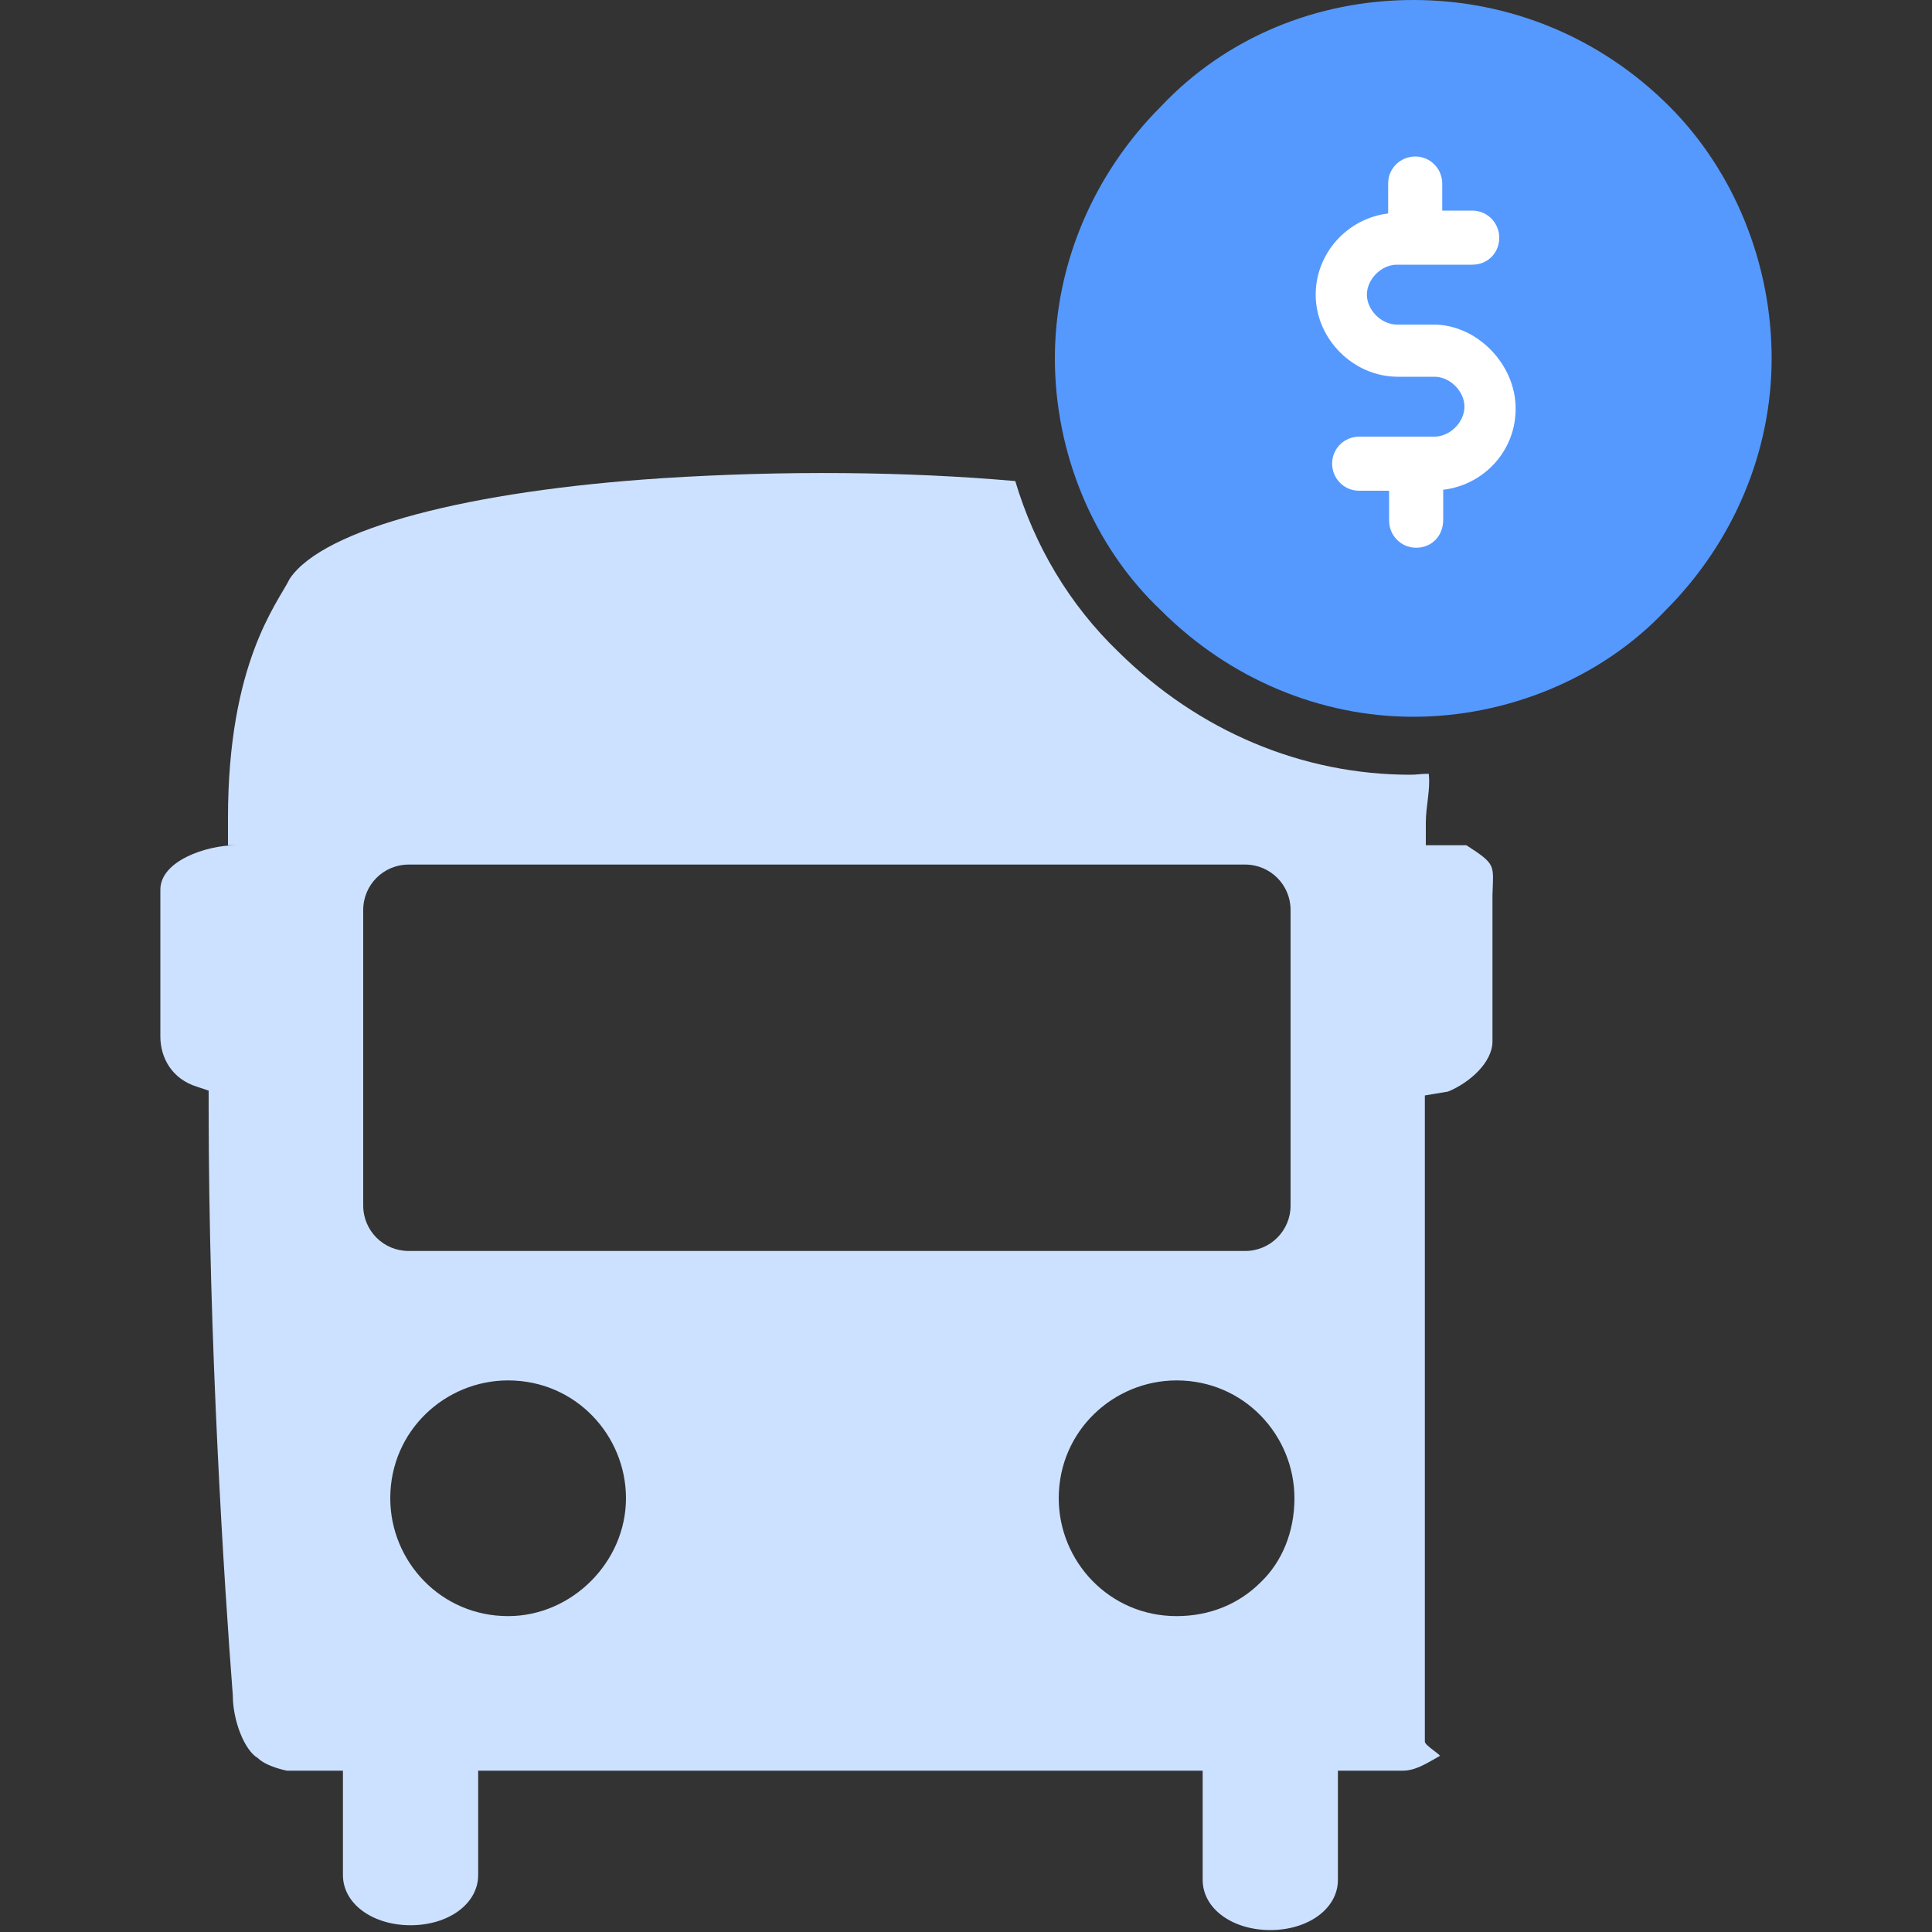<?xml version="1.0" encoding="utf-8"?>
<!-- Generator: Adobe Illustrator 23.1.0, SVG Export Plug-In . SVG Version: 6.00 Build 0)  -->
<svg version="1.1" id="Layer_1" xmlns="http://www.w3.org/2000/svg" xmlns:xlink="http://www.w3.org/1999/xlink" x="0px" y="0px"
	 viewBox="0 0 200 200" style="enable-background:new 0 0 200 200;" xml:space="preserve">
<rect x="0" y="0" width="200" height="200" fill="#333333" stroke="none"/>
<style type="text/css">
	.st0{display:none;}
	.st1{display:inline;fill:#5555FF;}
	.st2{fill:#CCE1FF;}
	.st3{fill:#5599FF;}
	.st4{fill:#FFFFFF;}
</style>
<g id="레이어_1" class="st0">
	<path class="st1" d="M317,330l-56-32v-65c0-6-5-11-11-11s-11,5-11,11v65l-56,32c-5,3-7,10-4,15s10,7,15,4l56-32l56,32c2,1,4,1,5,1
		c4,0,7-2,9-5C324,339,322,333,317,330z"/>
	<path class="st1" d="M250,105c-56,0-87,27-87,75c0,4,3,7,7,7h160c4,0,7-3,7-7C337,132,306,105,250,105z M177,173c3-36,27-54,73-54
		s71,18,73,54H177z"/>
	<path class="st1" d="M250,0c-26,0-45,20-45,46c0,27,20,49,45,49s45-22,45-49C295,20,276,0,250,0z M250,82c-18,0-32-16-32-35
		s13-33,32-33c18,0,32,14,32,33S268,82,250,82z"/>
	<path class="st1" d="M413,418c-56,0-87,27-87,75c0,4,3,7,7,7h161c4,0,7-3,7-7C500,445,469,418,413,418z M340,486c3-36,27-54,73-54
		s71,18,73,54H340z"/>
	<path class="st1" d="M413,313c-26,0-45,20-45,46c0,27,20,49,45,49s45-22,45-49C458,333,439,313,413,313z M413,395
		c-18,0-32-16-32-35s13-33,32-33c18,0,32,14,32,33C444,379,430,395,413,395z"/>
	<path class="st1" d="M87,418c-56,0-87,27-87,75c0,4,3,7,7,7h161c4,0,7-3,7-7C174,445,143,418,87,418z M14,486c3-36,27-54,73-54
		s71,18,73,54H14z"/>
	<path class="st1" d="M87,313c-26,0-45,20-45,46c0,27,20,49,45,49s45-22,45-49C132,333,113,313,87,313z M87,395c-18,0-32-16-32-35
		s13-33,32-33c18,0,32,14,32,33S105,395,87,395z"/>
</g>
<g>
	<path class="st2" d="M151.8,87.5h-4.2v-2.3c0-1.8,0.5-3.5,0.3-5.1c-0.8,0-1.2,0.1-1.9,0.1c-11.2,0-21.9-4.5-30.2-12.7
		c-5.1-4.9-8.7-11-10.7-17.7c-11.3-1-24-1.1-36.5-0.3c-20,1.3-35.1,5.2-38.6,10.4c-1.3,2.6-6.4,8.7-6.4,24.8v2.8h0.8
		c-3,0-7.8,1.6-7.8,4.6v15.2c0,2.2,1.2,4.4,3.8,5.2l1.2,0.4v1.7c0,24.4,1.6,49.2,2.5,60.9c0,2.6,1.2,5.7,2.6,6.5
		c0.9,0.9,3,1.3,3,1.3H30h5.5v10.8c0,3,3.1,5.2,7,5.2c3.9,0,7-2.2,7-5.2v-10.8h75v11.3c0,3,3.1,5.2,7,5.2c3.9,0,7-2.2,7-5.2v-11.3
		h6.7c1.3,0,2.4-0.7,3.8-1.5c0.4,0-1.5-1.1-1.5-1.5c0-3.5,0-8.3,0-13.9c0-13.9,0-33.1,0-51.3v-1.7l2.4-0.4c2.2-0.9,4.6-3,4.6-5.2
		V92.6C154.6,89.5,154.9,89.5,151.8,87.5z M37.6,124.8V94.2c0-2.6,2.1-4.7,4.7-4.7h86.6c2.6,0,4.7,2.1,4.7,4.7v30.6h0
		c0,2.6-2.1,4.7-4.7,4.7H42.3C39.7,129.5,37.6,127.4,37.6,124.8z M52.6,167.3c-7,0-12.2-5.7-12.2-12.2c0-7,5.7-12.2,12.2-12.2
		c7,0,12.2,5.7,12.2,12.2C64.8,161.7,59.2,167.3,52.6,167.3z M130.5,163.8c-2.2,2.2-5.2,3.5-8.7,3.5c-7,0-12.2-5.7-12.2-12.2
		c0-7,5.7-12.2,12.2-12.2c7,0,12.2,5.7,12.2,12.2C134,158.6,132.7,161.7,130.5,163.8z"/>
	<g>
		<g>
			<path class="st3" d="M172.8,11c-7.1-7.1-16.5-11-26.5-11c-10,0-19.4,3.9-26.1,11c-7.1,7.1-11,16.5-11,26.1
				c0,9.7,3.9,19.4,11,26.1c7.1,7.1,16.5,11,26.1,11s19.4-3.9,26.1-11c7.1-7.1,11-16.5,11-26.1C183.4,27.4,179.6,17.8,172.8,11z"/>
		</g>
	</g>
	<g>
		<g>
			<g>
				<path class="st4" d="M146.6,56.7c-1.6,0-2.8-1.3-2.8-2.8v-3.1h-3.1c-1.6,0-2.8-1.3-2.8-2.8c0-1.6,1.3-2.8,2.8-2.8h7.8
					c1.6,0,3.1-1.5,3.1-3.1s-1.5-3.1-3.1-3.1h-3.8c-4.6,0-8.5-3.9-8.5-8.5c0-4.3,3.3-7.9,7.5-8.4V19c0-1.6,1.3-2.8,2.8-2.8
					c1.6,0,2.8,1.3,2.8,2.8v2.8h3.1c1.6,0,2.8,1.3,2.8,2.8c0,1.6-1.2,2.8-2.8,2.8h-7.8c-1.6,0-3.1,1.5-3.1,3.1s1.5,3.1,3.1,3.1h3.8
					c4.5,0,8.5,4.1,8.5,8.7c0,4.4-3.3,7.9-7.5,8.4v3.1C149.4,55.5,148.2,56.7,146.6,56.7z"/>
			</g>
		</g>
	</g>
</g>
</svg>
